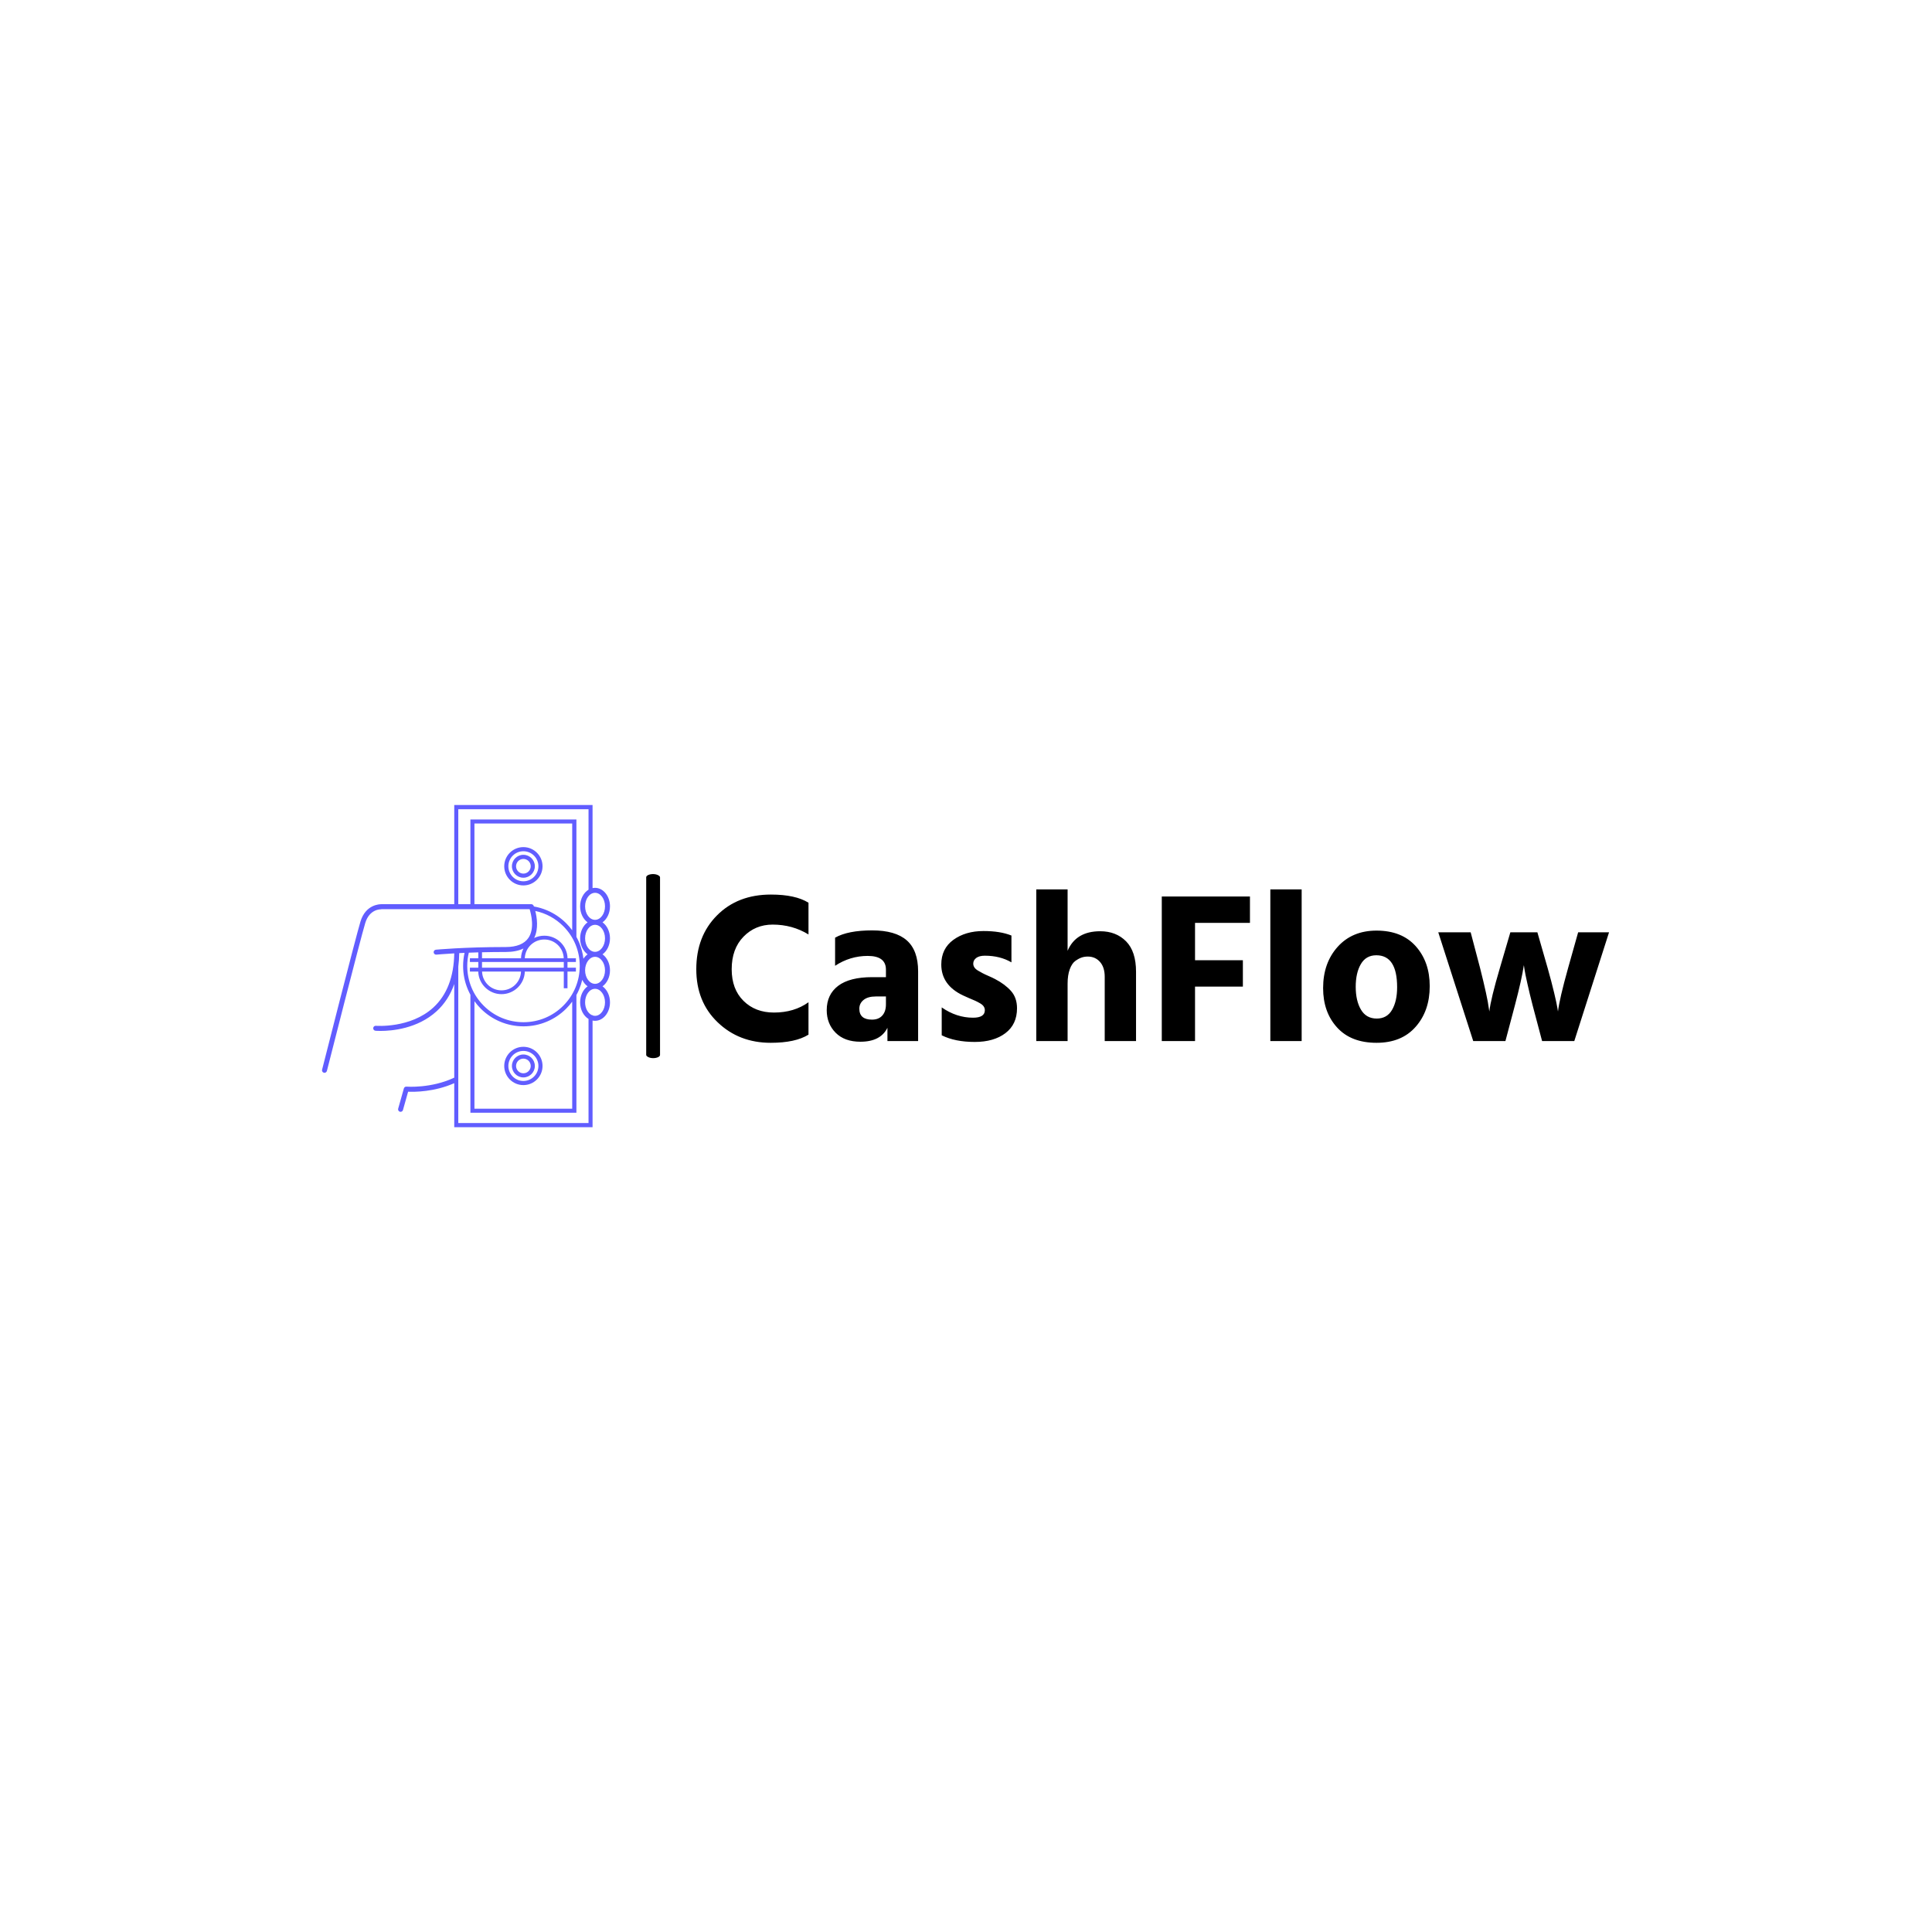 <svg xmlns="http://www.w3.org/2000/svg" version="1.1" xmlns:xlink="http://www.w3.org/1999/xlink" xmlns:svgjs="http://svgjs.dev/svgjs" width="1500" height="1500" viewBox="0 0 1500 1500"><rect width="1500" height="1500" fill="#ffffff"></rect><g transform="matrix(0.667,0,0,0.667,249.394,625.023)"><svg viewBox="0 0 396 99" data-background-color="#ffffff" preserveAspectRatio="xMidYMid meet" height="375" width="1500" xmlns="http://www.w3.org/2000/svg" xmlns:xlink="http://www.w3.org/1999/xlink"><g id="tight-bounds" transform="matrix(1,0,0,1,0.24,-0.009)"><svg viewBox="0 0 395.52 99.018" height="99.018" width="395.52"><g><svg viewBox="0 0 557.675 139.613" height="99.018" width="395.52"><g><rect width="5.994" height="79.755" x="140.471" y="29.929" fill="#000000" opacity="1" stroke-width="0" stroke="transparent" fill-opacity="1" class="rect-qz-0" data-fill-palette-color="primary" rx="1%" id="qz-0" data-palette-color="#000000"></rect></g><g transform="matrix(1,0,0,1,162.155,36.575)"><svg viewBox="0 0 395.52 66.462" height="66.462" width="395.52"><g id="textblocktransform"><svg viewBox="0 0 395.52 66.462" height="66.462" width="395.52" id="textblock"><g><svg viewBox="0 0 395.52 66.462" height="66.462" width="395.52"><g transform="matrix(1,0,0,1,0,0)"><svg width="395.52" viewBox="2 -35.35 212.73 35.75" height="66.462" data-palette-color="#000000"><path d="M28.15-9.05L28.15-1.5Q25.1 0.4 19.35 0.4L19.35 0.4Q11.95 0.4 6.98-4.38 2-9.15 2-16.75L2-16.75Q2-24.45 6.83-29.3 11.65-34.15 19.4-34.15L19.4-34.15Q25.1-34.15 28.15-32.25L28.15-32.25 28.15-24.85Q24.4-27.15 19.8-27.15L19.8-27.15Q15.75-27.15 13-24.33 10.25-21.5 10.25-16.75L10.25-16.75Q10.25-12.1 13-9.38 15.75-6.65 20.1-6.65L20.1-6.65Q24.8-6.65 28.15-9.05L28.15-9.05ZM42.95-5L42.95-5Q44.5-5 45.35-5.95 46.2-6.9 46.2-8.55L46.2-8.55 46.2-10.4 43.85-10.4Q42-10.4 41-9.6 40-8.8 40-7.55L40-7.55Q40-5 42.95-5ZM46.55 0L46.55-3.1Q44.95 0.15 40.25 0.15L40.25 0.15Q36.55 0.15 34.47-1.95 32.4-4.05 32.4-7.2L32.4-7.2Q32.4-10.85 35.07-12.88 37.75-14.9 43-14.9L43-14.9 46.2-14.9 46.2-16.65Q46.2-19.85 41.95-19.85L41.95-19.85Q37.85-19.85 34.35-17.55L34.35-17.55 34.35-24.1Q37.35-25.8 43-25.8L43-25.8Q48.4-25.8 51.05-23.48 53.7-21.15 53.7-16.25L53.7-16.25 53.7 0 46.55 0ZM76.75-7.65L76.75-7.65Q76.75-3.9 74.05-1.85 71.35 0.2 66.9 0.2L66.9 0.2Q62.3 0.2 59.2-1.35L59.2-1.35 59.2-7.85Q62.65-5.45 66.5-5.45L66.5-5.45Q69.25-5.45 69.25-7.2L69.25-7.2Q69.25-7.65 69-8.05 68.75-8.45 68.15-8.8 67.55-9.15 67.05-9.38 66.55-9.6 65.6-10 64.65-10.4 64.15-10.65L64.15-10.65Q59.1-13.05 59.1-17.85L59.1-17.85Q59.1-21.55 61.92-23.6 64.75-25.65 68.95-25.65L68.95-25.65Q72.85-25.65 75.45-24.6L75.45-24.6 75.45-18.35Q72.8-19.9 69.25-19.9L69.25-19.9Q67.95-19.9 67.25-19.38 66.55-18.85 66.55-18.05L66.55-18.05Q66.55-17.6 66.8-17.2 67.05-16.8 67.62-16.45 68.2-16.1 68.72-15.83 69.25-15.55 70.17-15.15 71.1-14.75 71.65-14.45L71.65-14.45Q73.95-13.25 75.35-11.68 76.75-10.1 76.75-7.65ZM104.49-16.15L104.49 0 97.19 0 97.19-15Q97.19-17.2 96.09-18.45 94.99-19.7 93.24-19.7L93.24-19.7Q92.49-19.7 91.82-19.48 91.14-19.25 90.34-18.68 89.54-18.1 89.04-16.73 88.54-15.35 88.54-13.4L88.54-13.4 88.54 0 81.24 0 81.24-35.35 88.54-35.35 88.54-21.05Q90.49-25.6 96.14-25.6L96.14-25.6Q99.84-25.6 102.17-23.25 104.49-20.9 104.49-16.15L104.49-16.15ZM129.39-18.85L129.39-12.7 118.24-12.7 118.24 0 110.49 0 110.49-33.7 131.04-33.7 131.04-27.55 118.24-27.55 118.24-18.85 129.39-18.85ZM143.09-35.35L143.09 0 135.79 0 135.79-35.35 143.09-35.35ZM172.94-12.8L172.94-12.8Q172.94-7.05 169.66-3.33 166.39 0.4 160.54 0.4L160.54 0.4Q154.59 0.4 151.34-3.18 148.09-6.75 148.09-12.35L148.09-12.35Q148.09-18.2 151.49-21.98 154.89-25.75 160.54-25.75L160.54-25.75Q166.44-25.75 169.69-22.1 172.94-18.45 172.94-12.8ZM156.89-17.95Q155.69-15.9 155.69-12.65 155.69-9.4 156.91-7.33 158.14-5.25 160.59-5.25L160.59-5.25Q162.99-5.25 164.16-7.28 165.34-9.3 165.34-12.55L165.34-12.55Q165.34-20 160.49-20L160.49-20Q158.09-20 156.89-17.95ZM192.78-8.3L190.58 0 183.08 0 174.93-25.35 182.48-25.35 184.68-17Q185.48-13.85 186.03-11.33 186.58-8.8 186.68-7.85L186.68-7.85 186.83-6.9Q187.18-9.9 189.28-17L189.28-17 191.73-25.35 198.03-25.35 200.43-17Q201.33-13.8 201.93-11.28 202.53-8.75 202.68-7.8L202.68-7.8 202.83-6.9Q203.18-9.85 205.18-17L205.18-17 207.53-25.35 214.73-25.35 206.63 0 199.13 0 196.93-8.3Q196.23-11 195.71-13.35 195.18-15.7 195.03-16.7L195.03-16.7 194.88-17.7Q194.38-14.35 192.78-8.3L192.78-8.3Z" opacity="1" transform="matrix(1,0,0,1,0,0)" fill="#000000" class="wordmark-text-0" data-fill-palette-color="primary" id="text-0"></path></svg></g></svg></g></svg></g></svg></g><g><svg viewBox="0 0 124.781 139.613" height="139.613" width="124.781"><g><svg xmlns="http://www.w3.org/2000/svg" xmlns:xlink="http://www.w3.org/1999/xlink" version="1.1" x="0" y="0" viewBox="9.781 5 80.438 90" enable-background="new 0 0 100 100" xml:space="preserve" height="139.613" width="124.781" class="icon-icon-0" data-fill-palette-color="accent" id="icon-0"><g fill="#615dff" data-fill-palette-color="accent"><path d="M66.031 16.763c-2.95 0-5.35 2.4-5.35 5.35s2.4 5.35 5.35 5.35c2.95 0 5.35-2.4 5.35-5.35S68.981 16.763 66.031 16.763zM66.031 26.31c-2.314 0-4.197-1.883-4.197-4.197 0-2.314 1.883-4.197 4.197-4.197 2.314 0 4.197 1.883 4.197 4.197C70.228 24.427 68.345 26.31 66.031 26.31z" fill="#615dff" data-fill-palette-color="accent"></path><path d="M66.031 18.911c-1.765 0-3.202 1.436-3.202 3.202 0 1.766 1.436 3.202 3.202 3.202 1.765 0 3.202-1.436 3.202-3.202C69.232 20.347 67.796 18.911 66.031 18.911zM66.031 24.162c-1.13 0-2.049-0.919-2.049-2.049 0-1.13 0.919-2.049 2.049-2.049 1.13 0 2.049 0.919 2.049 2.049C68.08 23.242 67.161 24.162 66.031 24.162z" fill="#615dff" data-fill-palette-color="accent"></path><path d="M66.031 72.538c-2.95 0-5.35 2.4-5.35 5.35 0 2.95 2.4 5.35 5.35 5.35 2.95 0 5.35-2.4 5.35-5.35C71.381 74.938 68.981 72.538 66.031 72.538zM66.031 82.085c-2.314 0-4.197-1.883-4.197-4.197 0-2.314 1.883-4.197 4.197-4.197 2.314 0 4.197 1.883 4.197 4.197C70.228 80.202 68.345 82.085 66.031 82.085z" fill="#615dff" data-fill-palette-color="accent"></path><path d="M66.031 74.686c-1.765 0-3.202 1.436-3.202 3.202 0 1.765 1.436 3.202 3.202 3.202 1.765 0 3.202-1.436 3.202-3.202C69.232 76.123 67.796 74.686 66.031 74.686zM66.031 79.937c-1.13 0-2.049-0.919-2.049-2.049 0-1.13 0.919-2.049 2.049-2.049 1.13 0 2.049 0.919 2.049 2.049C68.08 79.018 67.161 79.937 66.031 79.937z" fill="#615dff" data-fill-palette-color="accent"></path><path d="M90.219 42.24c0-1.907-0.84-3.574-2.085-4.469 1.245-0.894 2.085-2.562 2.085-4.469 0-2.847-1.871-5.164-4.171-5.164-0.237 0-0.47 0.026-0.697 0.073V5H46.72v27.707H26.375c-0.465 0-4.388 0.047-5.839 4.812-1.379 4.532-10.353 39.915-10.734 41.417-0.094 0.372 0.131 0.75 0.503 0.845 0.057 0.015 0.115 0.022 0.172 0.022 0.31 0 0.593-0.222 0.673-0.537 0.093-0.368 9.347-36.817 10.716-41.317 1.202-3.949 4.317-3.813 4.444-3.804 0.018 0.001 0.036-0.048 0.055-0.048h41.409c0.42 1.39 1.456 5.416-0.345 8.034-1.137 1.654-3.259 2.541-6.307 2.541-11.617 0-19.453 0.74-19.531 0.747-0.382 0.037-0.662 0.375-0.625 0.757 0.037 0.382 0.375 0.657 0.758 0.622 0.037-0.004 1.848-0.176 4.993-0.354-0.1 6.57-2.063 11.656-5.839 15.121-6.39 5.862-15.934 5.115-16.042 5.107-0.382-0.036-0.719 0.249-0.753 0.632-0.034 0.382 0.249 0.72 0.632 0.753 0.088 0.008 0.604 0.049 1.427 0.049 3.041 0 10.274-0.568 15.667-5.509 2.221-2.035 3.861-4.572 4.91-7.588v26.144c-6.461 3.052-13.257 2.519-13.343 2.512-0.333-0.032-0.639 0.183-0.73 0.504l-1.589 5.648c-0.104 0.37 0.111 0.754 0.481 0.857 0.063 0.018 0.126 0.026 0.189 0.026 0.304 0 0.583-0.201 0.669-0.507l1.437-5.108c1.788 0.076 7.342 0.074 12.886-2.384V95h38.632V65.206c0.227 0.047 0.459 0.073 0.697 0.073 2.3 0 4.171-2.316 4.171-5.164 0-1.907-0.84-3.574-2.085-4.469 1.245-0.894 2.085-2.562 2.085-4.469 0-1.907-0.84-3.574-2.085-4.469C89.38 45.815 90.219 44.147 90.219 42.24zM88.829 33.303c0 2.081-1.247 3.774-2.781 3.774s-2.781-1.693-2.781-3.774 1.247-3.774 2.781-3.774S88.829 31.222 88.829 33.303zM47.848 6.175h36.376V28.66c-1.388 0.839-2.346 2.605-2.346 4.643 0 1.907 0.84 3.574 2.085 4.469-1.245 0.894-2.085 2.562-2.085 4.469 0 1.907 0.84 3.574 2.085 4.469-0.446 0.32-0.84 0.74-1.162 1.235-0.186-1.566-0.585-3.091-1.202-4.551-0.226-0.536-0.48-1.056-0.758-1.562V9.042H51.232v23.665h-3.384V6.175zM77.169 61.067c-2.968 2.968-6.913 4.602-11.11 4.602-4.197 0-8.143-1.634-11.11-4.602-2.968-2.968-4.602-6.913-4.602-11.11 0-1.266 0.152-2.507 0.442-3.707 0.836-0.033 1.721-0.063 2.652-0.09v1.654h-2.35v1.034h2.35v1.598h-2.35v1.081h2.334c0.092 3.478 2.971 6.308 6.491 6.308 3.531 0 6.419-2.831 6.512-6.308h10.888v4.653h1.034v-4.653h2.35v-1.081h-2.35v-1.598h2.35v-1.034h-2.334c-0.092-3.525-2.972-6.308-6.491-6.308-1.016 0-1.978 0.231-2.836 0.643 1.275-2.579 0.772-5.763 0.312-7.556 2.941 0.623 5.644 2.077 7.819 4.253 2.968 2.968 4.602 6.913 4.602 11.11C81.771 54.154 80.137 58.1 77.169 61.067zM79.665 59.924V89.83H52.359V59.796c0.531 0.738 1.123 1.435 1.774 2.086 1.549 1.549 3.352 2.765 5.36 3.614 2.08 0.88 4.288 1.326 6.565 1.326 2.276 0 4.485-0.446 6.565-1.326 2.008-0.849 3.812-2.065 5.36-3.614C78.598 61.269 79.158 60.615 79.665 59.924zM68.921 33.201c-0.103-0.268-0.361-0.495-0.649-0.495H52.359V10.17h27.306V39.99c-0.507-0.691-1.067-1.345-1.681-1.958-1.549-1.549-3.352-2.764-5.36-3.614-1.178-0.498-2.399-0.852-3.649-1.07C68.948 33.272 68.928 33.22 68.921 33.201zM71.874 42.567c2.935 0 5.336 2.334 5.428 5.248H66.425C66.517 44.901 68.928 42.567 71.874 42.567zM77.315 48.849v1.598H54.474v-1.598H77.315zM65.364 51.527c-0.092 2.914-2.502 5.247-5.448 5.247-2.935 0-5.336-2.334-5.428-5.247H65.364zM66.045 45.085c-0.414 0.823-0.657 1.748-0.683 2.73H54.474v-1.681c2.032-0.05 4.257-0.082 6.648-0.082C63.084 46.051 64.727 45.725 66.045 45.085zM84.224 93.825H47.848V50.136c0.158-1.2 0.245-2.456 0.261-3.766 0.472-0.024 0.967-0.047 1.484-0.07-0.264 1.192-0.399 2.414-0.399 3.657 0 2.276 0.446 4.485 1.326 6.565 0.214 0.506 0.452 0.999 0.712 1.479v32.958H80.84V58.084c0.278-0.506 0.532-1.026 0.758-1.562 0.37-0.875 0.659-1.774 0.874-2.69 0.364 0.75 0.878 1.375 1.49 1.815-1.245 0.894-2.085 2.562-2.085 4.469 0 2.038 0.958 3.803 2.346 4.643V93.825zM88.829 60.115c0 2.081-1.247 3.774-2.781 3.774-0.241 0-0.474-0.046-0.697-0.125V63.69h-0.187c-1.101-0.503-1.897-1.914-1.897-3.575 0-2.081 1.247-3.774 2.781-3.774S88.829 58.035 88.829 60.115zM88.829 51.178c0 2.081-1.247 3.774-2.781 3.774s-2.781-1.693-2.781-3.774c0-2.081 1.247-3.774 2.781-3.774S88.829 49.097 88.829 51.178zM83.268 42.24c0-2.081 1.247-3.774 2.781-3.774s2.781 1.693 2.781 3.774c0 2.081-1.247 3.774-2.781 3.774S83.268 44.321 83.268 42.24z" fill="#615dff" data-fill-palette-color="accent"></path></g></svg></g></svg></g></svg></g><defs></defs></svg><rect width="395.52" height="99.018" fill="none" stroke="none" visibility="hidden"></rect></g></svg></g></svg>